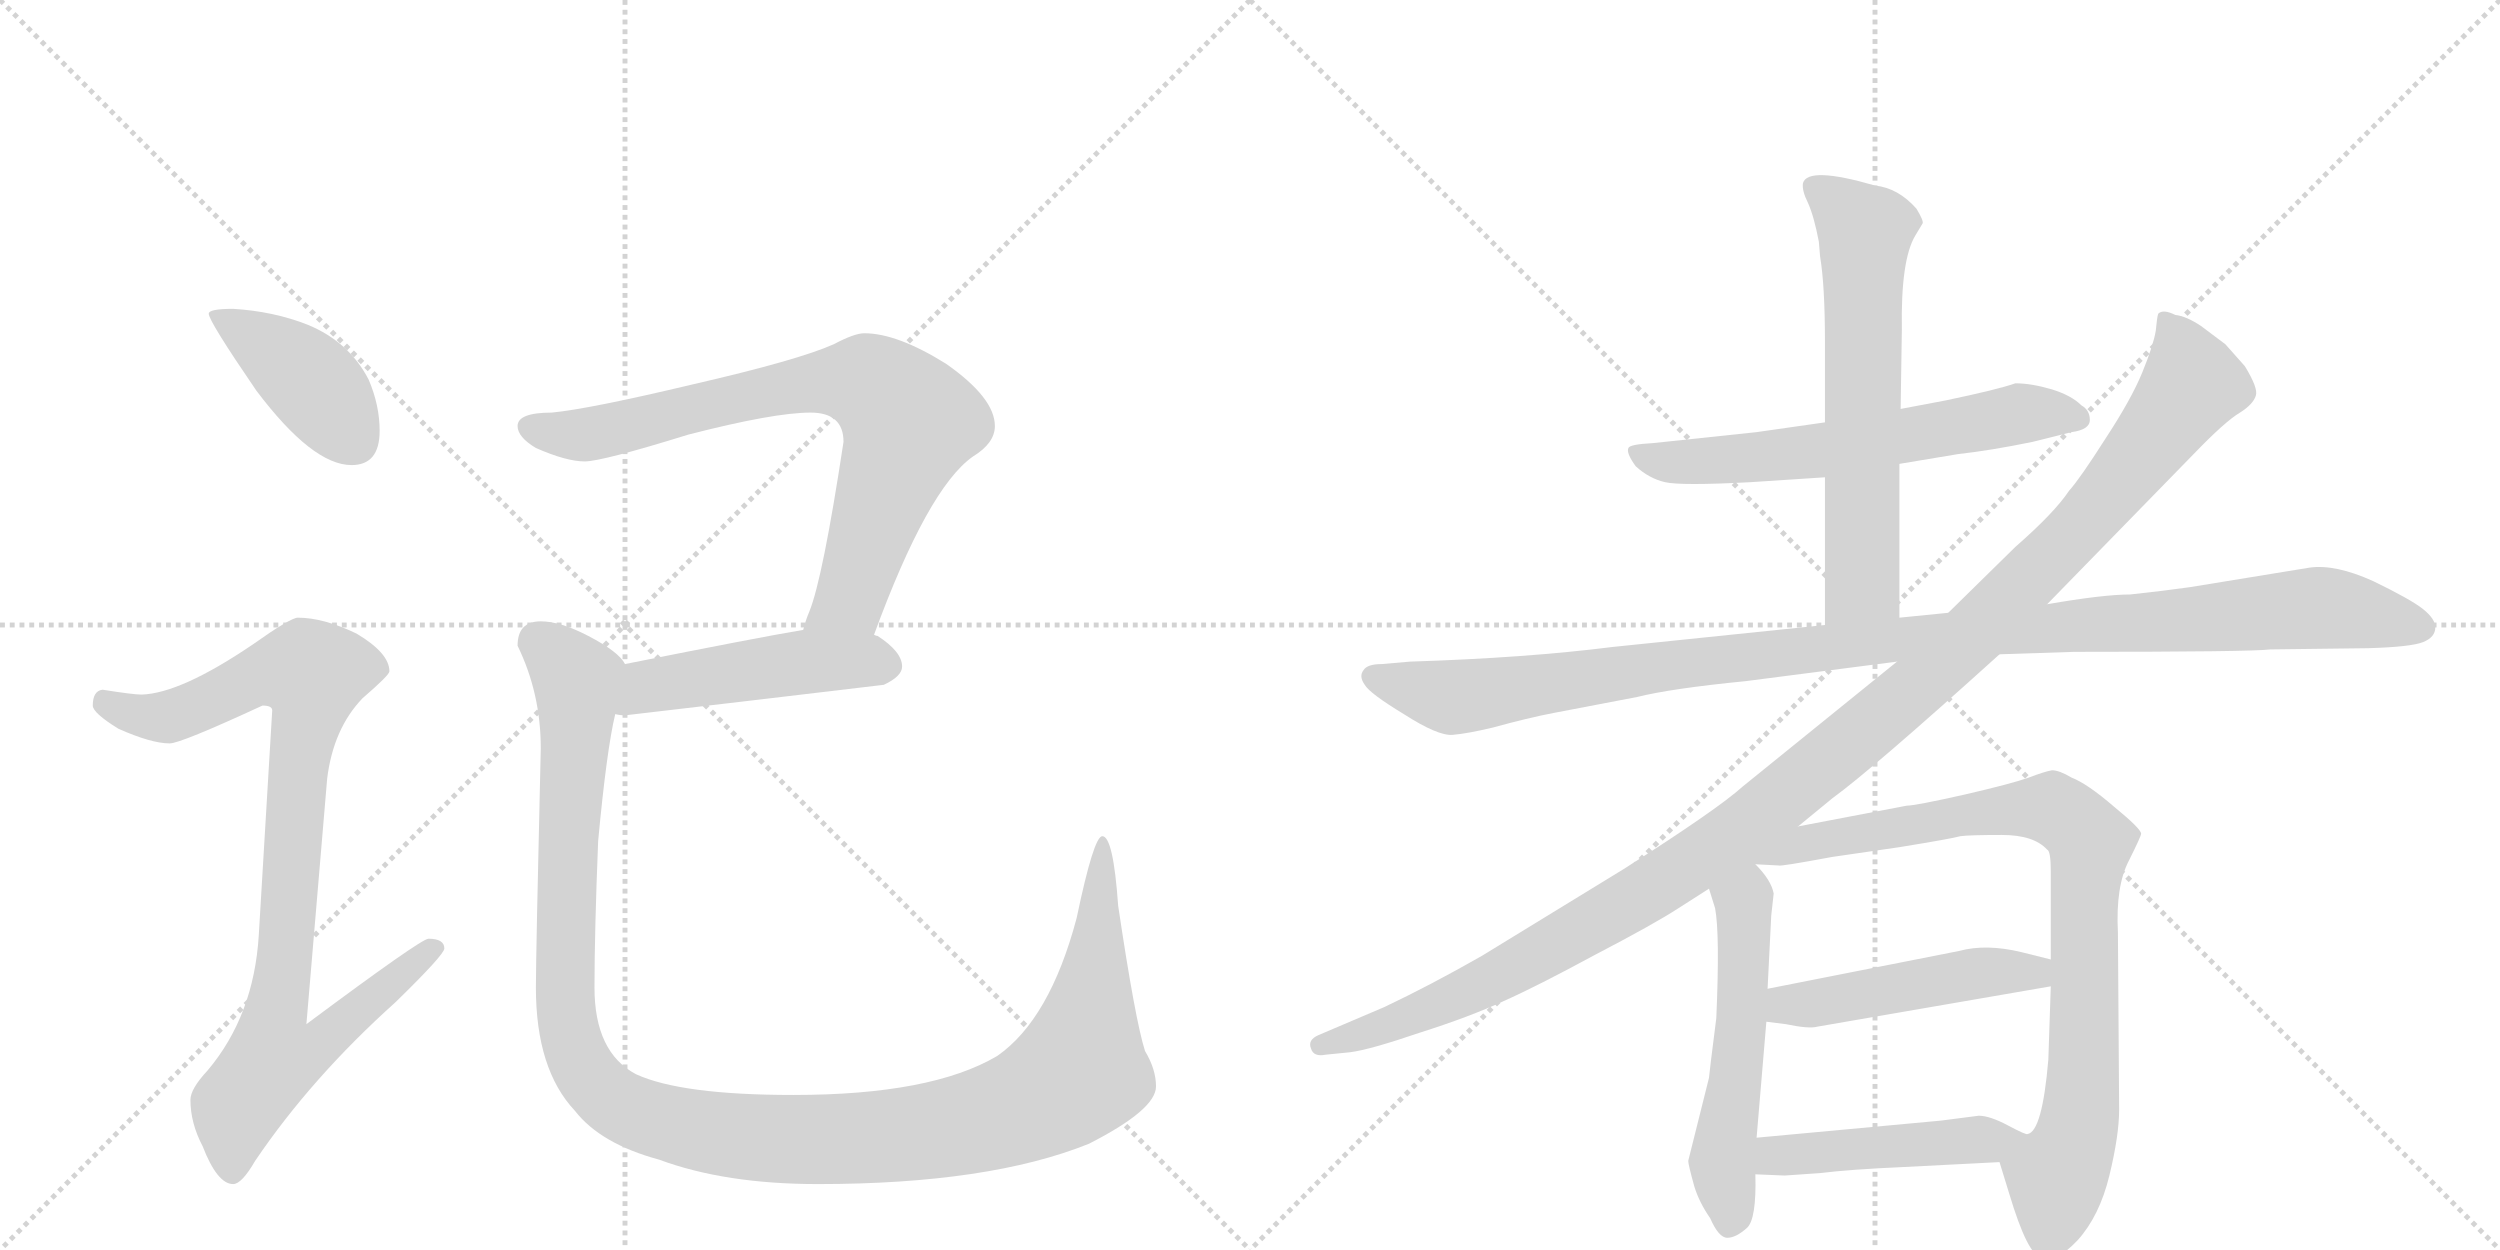<svg version="1.1" viewBox="0 0 2048 1024" xmlns="http://www.w3.org/2000/svg">
  <g stroke="lightgray" stroke-dasharray="1,1" stroke-width="1" transform="scale(4, 4)">
    <line x1="0" y1="0" x2="256" y2="256"></line>
    <line x1="256" y1="0" x2="0" y2="256"></line>
    <line x1="128" y1="0" x2="128" y2="256"></line>
    <line x1="0" y1="128" x2="256" y2="128"></line>
    <line x1="256" y1="0" x2="512" y2="256"></line>
    <line x1="512" y1="0" x2="256" y2="256"></line>
    <line x1="384" y1="0" x2="384" y2="256"></line>
    <line x1="256" y1="128" x2="512" y2="128"></line>
  </g>
<g transform="scale(1, -1) translate(0, -850)">
   <style type="text/css">
    @keyframes keyframes0 {
      from {
       stroke: black;
       stroke-dashoffset: 412;
       stroke-width: 128;
       }
       57% {
       animation-timing-function: step-end;
       stroke: black;
       stroke-dashoffset: 0;
       stroke-width: 128;
       }
       to {
       stroke: black;
       stroke-width: 1024;
       }
       }
       #make-me-a-hanzi-animation-0 {
         animation: keyframes0 0.585s both;
         animation-delay: 0s;
         animation-timing-function: linear;
       }
    @keyframes keyframes1 {
      from {
       stroke: black;
       stroke-dashoffset: 923;
       stroke-width: 128;
       }
       75% {
       animation-timing-function: step-end;
       stroke: black;
       stroke-dashoffset: 0;
       stroke-width: 128;
       }
       to {
       stroke: black;
       stroke-width: 1024;
       }
       }
       #make-me-a-hanzi-animation-1 {
         animation: keyframes1 1.001s both;
         animation-delay: 0.585s;
         animation-timing-function: linear;
       }
    @keyframes keyframes2 {
      from {
       stroke: black;
       stroke-dashoffset: 774;
       stroke-width: 128;
       }
       72% {
       animation-timing-function: step-end;
       stroke: black;
       stroke-dashoffset: 0;
       stroke-width: 128;
       }
       to {
       stroke: black;
       stroke-width: 1024;
       }
       }
       #make-me-a-hanzi-animation-2 {
         animation: keyframes2 0.88s both;
         animation-delay: 1.586s;
         animation-timing-function: linear;
       }
    @keyframes keyframes3 {
      from {
       stroke: black;
       stroke-dashoffset: 481;
       stroke-width: 128;
       }
       61% {
       animation-timing-function: step-end;
       stroke: black;
       stroke-dashoffset: 0;
       stroke-width: 128;
       }
       to {
       stroke: black;
       stroke-width: 1024;
       }
       }
       #make-me-a-hanzi-animation-3 {
         animation: keyframes3 0.641s both;
         animation-delay: 2.466s;
         animation-timing-function: linear;
       }
    @keyframes keyframes4 {
      from {
       stroke: black;
       stroke-dashoffset: 1246;
       stroke-width: 128;
       }
       80% {
       animation-timing-function: step-end;
       stroke: black;
       stroke-dashoffset: 0;
       stroke-width: 128;
       }
       to {
       stroke: black;
       stroke-width: 1024;
       }
       }
       #make-me-a-hanzi-animation-4 {
         animation: keyframes4 1.264s both;
         animation-delay: 3.108s;
         animation-timing-function: linear;
       }
    @keyframes keyframes5 {
      from {
       stroke: black;
       stroke-dashoffset: 624;
       stroke-width: 128;
       }
       67% {
       animation-timing-function: step-end;
       stroke: black;
       stroke-dashoffset: 0;
       stroke-width: 128;
       }
       to {
       stroke: black;
       stroke-width: 1024;
       }
       }
       #make-me-a-hanzi-animation-5 {
         animation: keyframes5 0.758s both;
         animation-delay: 4.372s;
         animation-timing-function: linear;
       }
    @keyframes keyframes6 {
      from {
       stroke: black;
       stroke-dashoffset: 636;
       stroke-width: 128;
       }
       67% {
       animation-timing-function: step-end;
       stroke: black;
       stroke-dashoffset: 0;
       stroke-width: 128;
       }
       to {
       stroke: black;
       stroke-width: 1024;
       }
       }
       #make-me-a-hanzi-animation-6 {
         animation: keyframes6 0.768s both;
         animation-delay: 5.13s;
         animation-timing-function: linear;
       }
    @keyframes keyframes7 {
      from {
       stroke: black;
       stroke-dashoffset: 1120;
       stroke-width: 128;
       }
       78% {
       animation-timing-function: step-end;
       stroke: black;
       stroke-dashoffset: 0;
       stroke-width: 128;
       }
       to {
       stroke: black;
       stroke-width: 1024;
       }
       }
       #make-me-a-hanzi-animation-7 {
         animation: keyframes7 1.161s both;
         animation-delay: 5.897s;
         animation-timing-function: linear;
       }
    @keyframes keyframes8 {
      from {
       stroke: black;
       stroke-dashoffset: 1222;
       stroke-width: 128;
       }
       80% {
       animation-timing-function: step-end;
       stroke: black;
       stroke-dashoffset: 0;
       stroke-width: 128;
       }
       to {
       stroke: black;
       stroke-width: 1024;
       }
       }
       #make-me-a-hanzi-animation-8 {
         animation: keyframes8 1.244s both;
         animation-delay: 7.059s;
         animation-timing-function: linear;
       }
    @keyframes keyframes9 {
      from {
       stroke: black;
       stroke-dashoffset: 543;
       stroke-width: 128;
       }
       64% {
       animation-timing-function: step-end;
       stroke: black;
       stroke-dashoffset: 0;
       stroke-width: 128;
       }
       to {
       stroke: black;
       stroke-width: 1024;
       }
       }
       #make-me-a-hanzi-animation-9 {
         animation: keyframes9 0.692s both;
         animation-delay: 8.303s;
         animation-timing-function: linear;
       }
    @keyframes keyframes10 {
      from {
       stroke: black;
       stroke-dashoffset: 860;
       stroke-width: 128;
       }
       74% {
       animation-timing-function: step-end;
       stroke: black;
       stroke-dashoffset: 0;
       stroke-width: 128;
       }
       to {
       stroke: black;
       stroke-width: 1024;
       }
       }
       #make-me-a-hanzi-animation-10 {
         animation: keyframes10 0.95s both;
         animation-delay: 8.995s;
         animation-timing-function: linear;
       }
    @keyframes keyframes11 {
      from {
       stroke: black;
       stroke-dashoffset: 482;
       stroke-width: 128;
       }
       61% {
       animation-timing-function: step-end;
       stroke: black;
       stroke-dashoffset: 0;
       stroke-width: 128;
       }
       to {
       stroke: black;
       stroke-width: 1024;
       }
       }
       #make-me-a-hanzi-animation-11 {
         animation: keyframes11 0.642s both;
         animation-delay: 9.945s;
         animation-timing-function: linear;
       }
    @keyframes keyframes12 {
      from {
       stroke: black;
       stroke-dashoffset: 463;
       stroke-width: 128;
       }
       60% {
       animation-timing-function: step-end;
       stroke: black;
       stroke-dashoffset: 0;
       stroke-width: 128;
       }
       to {
       stroke: black;
       stroke-width: 1024;
       }
       }
       #make-me-a-hanzi-animation-12 {
         animation: keyframes12 0.627s both;
         animation-delay: 10.587s;
         animation-timing-function: linear;
       }
</style>
<path d="M 191 597 Q 171 597 171 593 Q 171 587 210 530 Q 256 469 288 469 Q 311 469 311 497 Q 311 518 302 539 Q 286 570 252 584 Q 224 595 191 597 Z" fill="lightgray"></path> 
<path d="M 244 344 Q 238 344 207 322 Q 148 282 116 281 Q 109 281 84 285 Q 76 284 76 272 Q 76 266 97 253 Q 124 241 139 241 Q 148 241 215 272 Q 223 272 223 268 L 212 84 Q 208 18 170 -27 Q 156 -42 156 -51 Q 156 -70 166 -89 Q 178 -120 191 -120 Q 198 -120 209 -101 Q 255 -33 324 29 Q 364 68 364 73 Q 364 81 351 81 Q 345 81 251 11 L 268 212 Q 273 253 297 278 Q 319 297 319 300 Q 319 315 292 331 Q 265 344 244 344 Z" fill="lightgray"></path> 
<path d="M 708 577 Q 700 577 683 568 Q 654 555 567 535 Q 483 515 452 512 Q 424 512 424 501 Q 424 492 439 483 Q 464 472 479 472 Q 493 472 564 494 Q 634 512 664 512 Q 691 512 691 488 Q 674 376 663 349 Q 660 342 658 334 C 648 306 705 302 716 330 Q 760 450 797 476 Q 815 487 815 501 Q 815 524 775 552 Q 735 577 708 577 Z" fill="lightgray"></path> 
<path d="M 658 334 Q 622 328 512 306 C 483 300 474 269 504 265 Q 508 264 512 264 Q 615 276 724 289 Q 739 296 739 304 Q 739 316 719 329 Q 718 329 716 330 L 658 334 Z" fill="lightgray"></path> 
<path d="M 512 306 Q 507 316 482 329 Q 459 341 443 341 Q 424 341 424 321 Q 443 282 443 237 Q 439 67 439 41 Q 439 -26 471 -60 Q 492 -87 540 -100 Q 594 -120 670 -120 Q 810 -120 892 -87 Q 947 -59 947 -40 Q 947 -26 938 -11 Q 930 14 916 108 Q 912 165 903 165 Q 896 165 882 98 Q 860 15 817 -15 Q 763 -47 650 -47 Q 558 -47 521 -30 Q 487 -12 487 41 Q 487 86 490 161 Q 497 236 504 265 C 509 295 512 306 512 306 Z" fill="lightgray"></path> 
<path d="M 1556 470 L 1604 478 Q 1631 481 1665 488 L 1697 496 Q 1712 498 1712 506 Q 1712 514 1705 518 Q 1697 526 1681 531 Q 1664 536 1651 536 Q 1637 531 1594 522 L 1557 515 L 1495 504 L 1439 496 L 1354 487 Q 1335 486 1334 483 Q 1332 479 1340 468 Q 1351 458 1364 455 Q 1377 452 1434 455 L 1495 459 L 1556 470 Z" fill="lightgray"></path> 
<path d="M 1556 344 L 1556 470 L 1557 515 L 1558 580 Q 1557 637 1569 657 L 1575 667 Q 1576 669 1570 679 Q 1555 696 1536 698 Q 1481 714 1477 700 Q 1476 694 1481 684 Q 1486 673 1490 652 L 1491 640 Q 1495 616 1495 570 L 1495 504 L 1495 459 L 1495 338 C 1495 308 1556 314 1556 344 Z" fill="lightgray"></path> 
<path d="M 1638 314 L 1699 316 Q 1844 316 1860 318 L 1940 319 Q 1975 320 1985 324 Q 1995 328 1995 336 Q 1995 343 1985 351 Q 1975 359 1944 374 Q 1913 388 1892 385 L 1794 369 Q 1773 366 1745 363 Q 1723 363 1677 355 L 1596 348 L 1556 344 L 1495 338 L 1321 320 Q 1250 311 1155 308 L 1132 306 Q 1120 306 1117 301 Q 1113 296 1118 289 Q 1122 282 1150 265 Q 1178 247 1190 248 Q 1202 249 1223 254 Q 1252 262 1273 266 L 1341 279 Q 1369 286 1430 292 L 1554 308 L 1638 314 Z" fill="lightgray"></path> 
<path d="M 1473 173 L 1501 196 Q 1534 220 1638 314 L 1677 355 L 1797 478 Q 1823 505 1835 512 Q 1846 519 1848 526 Q 1850 532 1839 550 L 1823 568 L 1803 583 Q 1791 591 1782 592 Q 1772 597 1768 593 Q 1767 590 1766 579 Q 1764 567 1755 545 Q 1746 523 1725 491 Q 1704 458 1695 448 Q 1683 430 1651 402 L 1596 348 L 1554 308 L 1428 206 Q 1407 187 1330 138 L 1214 67 Q 1172 43 1134 25 L 1080 2 Q 1071 -2 1074 -9 Q 1076 -16 1086 -14 L 1106 -12 Q 1122 -10 1163 4 Q 1204 17 1232 30 Q 1259 42 1307 68 Q 1355 93 1375 106 L 1400 122 L 1438 142 L 1473 173 Z" fill="lightgray"></path> 
<path d="M 1400 122 L 1405 106 Q 1409 85 1406 16 Q 1400 -31 1400 -33 L 1383 -101 Q 1383 -104 1388 -122 Q 1392 -135 1401 -148 Q 1408 -164 1415 -164 Q 1422 -164 1431 -156 Q 1439 -149 1438 -112 L 1439 -82 L 1447 13 L 1448 40 L 1451 100 L 1453 118 Q 1451 129 1438 142 C 1418 164 1391 151 1400 122 Z" fill="lightgray"></path> 
<path d="M 1638 -102 L 1646 -128 Q 1661 -178 1672 -180 Q 1683 -186 1702 -166 Q 1720 -146 1728 -113 Q 1736 -80 1736 -59 L 1735 86 Q 1733 124 1744 145 Q 1754 165 1754 167 Q 1754 171 1732 189 Q 1710 208 1697 213 Q 1687 219 1681 219 Q 1675 218 1662 213 Q 1648 208 1609 199 Q 1569 190 1562 190 L 1473 173 C 1444 167 1408 144 1438 142 L 1457 141 Q 1458 140 1501 148 L 1556 156 Q 1599 163 1606 165 Q 1613 166 1640 166 Q 1666 166 1677 154 Q 1680 153 1680 136 L 1680 64 L 1680 42 L 1678 -18 Q 1673 -77 1661 -79 C 1645 -104 1635 -93 1638 -102 Z" fill="lightgray"></path> 
<path d="M 1447 13 L 1463 11 Q 1482 7 1489 9 L 1680 42 C 1710 47 1709 57 1680 64 L 1656 70 Q 1627 77 1605 71 L 1448 40 C 1419 34 1417 17 1447 13 Z" fill="lightgray"></path> 
<path d="M 1438 -112 L 1462 -113 L 1491 -111 Q 1515 -108 1560 -106 L 1638 -102 C 1668 -100 1689 -89 1661 -79 Q 1660 -80 1645 -72 Q 1630 -64 1621 -64 L 1590 -68 L 1439 -82 C 1409 -85 1408 -111 1438 -112 Z" fill="lightgray"></path> 
      <clipPath id="make-me-a-hanzi-clip-0">
      <path d="M 191 597 Q 171 597 171 593 Q 171 587 210 530 Q 256 469 288 469 Q 311 469 311 497 Q 311 518 302 539 Q 286 570 252 584 Q 224 595 191 597 Z" fill="lightgray"></path>
      </clipPath>
      <path clip-path="url(#make-me-a-hanzi-clip-0)" d="M 175 592 L 255 537 L 290 489 " fill="none" id="make-me-a-hanzi-animation-0" stroke-dasharray="284 568" stroke-linecap="round"></path>

      <clipPath id="make-me-a-hanzi-clip-1">
      <path d="M 244 344 Q 238 344 207 322 Q 148 282 116 281 Q 109 281 84 285 Q 76 284 76 272 Q 76 266 97 253 Q 124 241 139 241 Q 148 241 215 272 Q 223 272 223 268 L 212 84 Q 208 18 170 -27 Q 156 -42 156 -51 Q 156 -70 166 -89 Q 178 -120 191 -120 Q 198 -120 209 -101 Q 255 -33 324 29 Q 364 68 364 73 Q 364 81 351 81 Q 345 81 251 11 L 268 212 Q 273 253 297 278 Q 319 297 319 300 Q 319 315 292 331 Q 265 344 244 344 Z" fill="lightgray"></path>
      </clipPath>
      <path clip-path="url(#make-me-a-hanzi-clip-1)" d="M 87 274 L 112 264 L 141 263 L 212 297 L 256 298 L 226 21 L 263 18 L 271 7 L 257 -9 L 224 -17 L 194 -56 L 190 -110 " fill="none" id="make-me-a-hanzi-animation-1" stroke-dasharray="795 1590" stroke-linecap="round"></path>

      <clipPath id="make-me-a-hanzi-clip-2">
      <path d="M 708 577 Q 700 577 683 568 Q 654 555 567 535 Q 483 515 452 512 Q 424 512 424 501 Q 424 492 439 483 Q 464 472 479 472 Q 493 472 564 494 Q 634 512 664 512 Q 691 512 691 488 Q 674 376 663 349 Q 660 342 658 334 C 648 306 705 302 716 330 Q 760 450 797 476 Q 815 487 815 501 Q 815 524 775 552 Q 735 577 708 577 Z" fill="lightgray"></path>
      </clipPath>
      <path clip-path="url(#make-me-a-hanzi-clip-2)" d="M 434 500 L 476 493 L 652 534 L 716 534 L 745 504 L 696 359 L 666 340 " fill="none" id="make-me-a-hanzi-animation-2" stroke-dasharray="646 1292" stroke-linecap="round"></path>

      <clipPath id="make-me-a-hanzi-clip-3">
      <path d="M 658 334 Q 622 328 512 306 C 483 300 474 269 504 265 Q 508 264 512 264 Q 615 276 724 289 Q 739 296 739 304 Q 739 316 719 329 Q 718 329 716 330 L 658 334 Z" fill="lightgray"></path>
      </clipPath>
      <path clip-path="url(#make-me-a-hanzi-clip-3)" d="M 509 271 L 531 288 L 584 297 L 658 308 L 727 305 " fill="none" id="make-me-a-hanzi-animation-3" stroke-dasharray="353 706" stroke-linecap="round"></path>

      <clipPath id="make-me-a-hanzi-clip-4">
      <path d="M 512 306 Q 507 316 482 329 Q 459 341 443 341 Q 424 341 424 321 Q 443 282 443 237 Q 439 67 439 41 Q 439 -26 471 -60 Q 492 -87 540 -100 Q 594 -120 670 -120 Q 810 -120 892 -87 Q 947 -59 947 -40 Q 947 -26 938 -11 Q 930 14 916 108 Q 912 165 903 165 Q 896 165 882 98 Q 860 15 817 -15 Q 763 -47 650 -47 Q 558 -47 521 -30 Q 487 -12 487 41 Q 487 86 490 161 Q 497 236 504 265 C 509 295 512 306 512 306 Z" fill="lightgray"></path>
      </clipPath>
      <path clip-path="url(#make-me-a-hanzi-clip-4)" d="M 441 324 L 473 292 L 464 118 L 467 2 L 487 -38 L 503 -53 L 540 -69 L 647 -84 L 730 -81 L 819 -63 L 859 -46 L 886 -22 L 902 94 L 898 107 L 904 119 L 903 161 " fill="none" id="make-me-a-hanzi-animation-4" stroke-dasharray="1118 2236" stroke-linecap="round"></path>

      <clipPath id="make-me-a-hanzi-clip-5">
      <path d="M 1556 470 L 1604 478 Q 1631 481 1665 488 L 1697 496 Q 1712 498 1712 506 Q 1712 514 1705 518 Q 1697 526 1681 531 Q 1664 536 1651 536 Q 1637 531 1594 522 L 1557 515 L 1495 504 L 1439 496 L 1354 487 Q 1335 486 1334 483 Q 1332 479 1340 468 Q 1351 458 1364 455 Q 1377 452 1434 455 L 1495 459 L 1556 470 Z" fill="lightgray"></path>
      </clipPath>
      <path clip-path="url(#make-me-a-hanzi-clip-5)" d="M 1338 480 L 1353 473 L 1404 472 L 1514 484 L 1656 511 L 1701 508 " fill="none" id="make-me-a-hanzi-animation-5" stroke-dasharray="496 992" stroke-linecap="round"></path>

      <clipPath id="make-me-a-hanzi-clip-6">
      <path d="M 1556 344 L 1556 470 L 1557 515 L 1558 580 Q 1557 637 1569 657 L 1575 667 Q 1576 669 1570 679 Q 1555 696 1536 698 Q 1481 714 1477 700 Q 1476 694 1481 684 Q 1486 673 1490 652 L 1491 640 Q 1495 616 1495 570 L 1495 504 L 1495 459 L 1495 338 C 1495 308 1556 314 1556 344 Z" fill="lightgray"></path>
      </clipPath>
      <path clip-path="url(#make-me-a-hanzi-clip-6)" d="M 1485 697 L 1528 660 L 1526 372 L 1502 346 " fill="none" id="make-me-a-hanzi-animation-6" stroke-dasharray="508 1016" stroke-linecap="round"></path>

      <clipPath id="make-me-a-hanzi-clip-7">
      <path d="M 1638 314 L 1699 316 Q 1844 316 1860 318 L 1940 319 Q 1975 320 1985 324 Q 1995 328 1995 336 Q 1995 343 1985 351 Q 1975 359 1944 374 Q 1913 388 1892 385 L 1794 369 Q 1773 366 1745 363 Q 1723 363 1677 355 L 1596 348 L 1556 344 L 1495 338 L 1321 320 Q 1250 311 1155 308 L 1132 306 Q 1120 306 1117 301 Q 1113 296 1118 289 Q 1122 282 1150 265 Q 1178 247 1190 248 Q 1202 249 1223 254 Q 1252 262 1273 266 L 1341 279 Q 1369 286 1430 292 L 1554 308 L 1638 314 Z" fill="lightgray"></path>
      </clipPath>
      <path clip-path="url(#make-me-a-hanzi-clip-7)" d="M 1127 296 L 1190 279 L 1535 325 L 1890 352 L 1983 336 " fill="none" id="make-me-a-hanzi-animation-7" stroke-dasharray="992 1984" stroke-linecap="round"></path>

      <clipPath id="make-me-a-hanzi-clip-8">
      <path d="M 1473 173 L 1501 196 Q 1534 220 1638 314 L 1677 355 L 1797 478 Q 1823 505 1835 512 Q 1846 519 1848 526 Q 1850 532 1839 550 L 1823 568 L 1803 583 Q 1791 591 1782 592 Q 1772 597 1768 593 Q 1767 590 1766 579 Q 1764 567 1755 545 Q 1746 523 1725 491 Q 1704 458 1695 448 Q 1683 430 1651 402 L 1596 348 L 1554 308 L 1428 206 Q 1407 187 1330 138 L 1214 67 Q 1172 43 1134 25 L 1080 2 Q 1071 -2 1074 -9 Q 1076 -16 1086 -14 L 1106 -12 Q 1122 -10 1163 4 Q 1204 17 1232 30 Q 1259 42 1307 68 Q 1355 93 1375 106 L 1400 122 L 1438 142 L 1473 173 Z" fill="lightgray"></path>
      </clipPath>
      <path clip-path="url(#make-me-a-hanzi-clip-8)" d="M 1774 585 L 1787 567 L 1796 535 L 1778 509 L 1698 411 L 1541 262 L 1419 163 L 1305 93 L 1166 21 L 1082 -6 " fill="none" id="make-me-a-hanzi-animation-8" stroke-dasharray="1094 2188" stroke-linecap="round"></path>

      <clipPath id="make-me-a-hanzi-clip-9">
      <path d="M 1400 122 L 1405 106 Q 1409 85 1406 16 Q 1400 -31 1400 -33 L 1383 -101 Q 1383 -104 1388 -122 Q 1392 -135 1401 -148 Q 1408 -164 1415 -164 Q 1422 -164 1431 -156 Q 1439 -149 1438 -112 L 1439 -82 L 1447 13 L 1448 40 L 1451 100 L 1453 118 Q 1451 129 1438 142 C 1418 164 1391 151 1400 122 Z" fill="lightgray"></path>
      </clipPath>
      <path clip-path="url(#make-me-a-hanzi-clip-9)" d="M 1436 130 L 1428 111 L 1425 -9 L 1411 -100 L 1416 -154 " fill="none" id="make-me-a-hanzi-animation-9" stroke-dasharray="415 830" stroke-linecap="round"></path>

      <clipPath id="make-me-a-hanzi-clip-10">
      <path d="M 1638 -102 L 1646 -128 Q 1661 -178 1672 -180 Q 1683 -186 1702 -166 Q 1720 -146 1728 -113 Q 1736 -80 1736 -59 L 1735 86 Q 1733 124 1744 145 Q 1754 165 1754 167 Q 1754 171 1732 189 Q 1710 208 1697 213 Q 1687 219 1681 219 Q 1675 218 1662 213 Q 1648 208 1609 199 Q 1569 190 1562 190 L 1473 173 C 1444 167 1408 144 1438 142 L 1457 141 Q 1458 140 1501 148 L 1556 156 Q 1599 163 1606 165 Q 1613 166 1640 166 Q 1666 166 1677 154 Q 1680 153 1680 136 L 1680 64 L 1680 42 L 1678 -18 Q 1673 -77 1661 -79 C 1645 -104 1635 -93 1638 -102 Z" fill="lightgray"></path>
      </clipPath>
      <path clip-path="url(#make-me-a-hanzi-clip-10)" d="M 1453 146 L 1498 164 L 1639 187 L 1681 188 L 1709 165 L 1704 -63 L 1685 -114 L 1678 -165 " fill="none" id="make-me-a-hanzi-animation-10" stroke-dasharray="732 1464" stroke-linecap="round"></path>

      <clipPath id="make-me-a-hanzi-clip-11">
      <path d="M 1447 13 L 1463 11 Q 1482 7 1489 9 L 1680 42 C 1710 47 1709 57 1680 64 L 1656 70 Q 1627 77 1605 71 L 1448 40 C 1419 34 1417 17 1447 13 Z" fill="lightgray"></path>
      </clipPath>
      <path clip-path="url(#make-me-a-hanzi-clip-11)" d="M 1452 20 L 1602 50 L 1666 53 L 1672 59 " fill="none" id="make-me-a-hanzi-animation-11" stroke-dasharray="354 708" stroke-linecap="round"></path>

      <clipPath id="make-me-a-hanzi-clip-12">
      <path d="M 1438 -112 L 1462 -113 L 1491 -111 Q 1515 -108 1560 -106 L 1638 -102 C 1668 -100 1689 -89 1661 -79 Q 1660 -80 1645 -72 Q 1630 -64 1621 -64 L 1590 -68 L 1439 -82 C 1409 -85 1408 -111 1438 -112 Z" fill="lightgray"></path>
      </clipPath>
      <path clip-path="url(#make-me-a-hanzi-clip-12)" d="M 1444 -105 L 1455 -97 L 1478 -94 L 1648 -80 " fill="none" id="make-me-a-hanzi-animation-12" stroke-dasharray="335 670" stroke-linecap="round"></path>

</g>
</svg>

